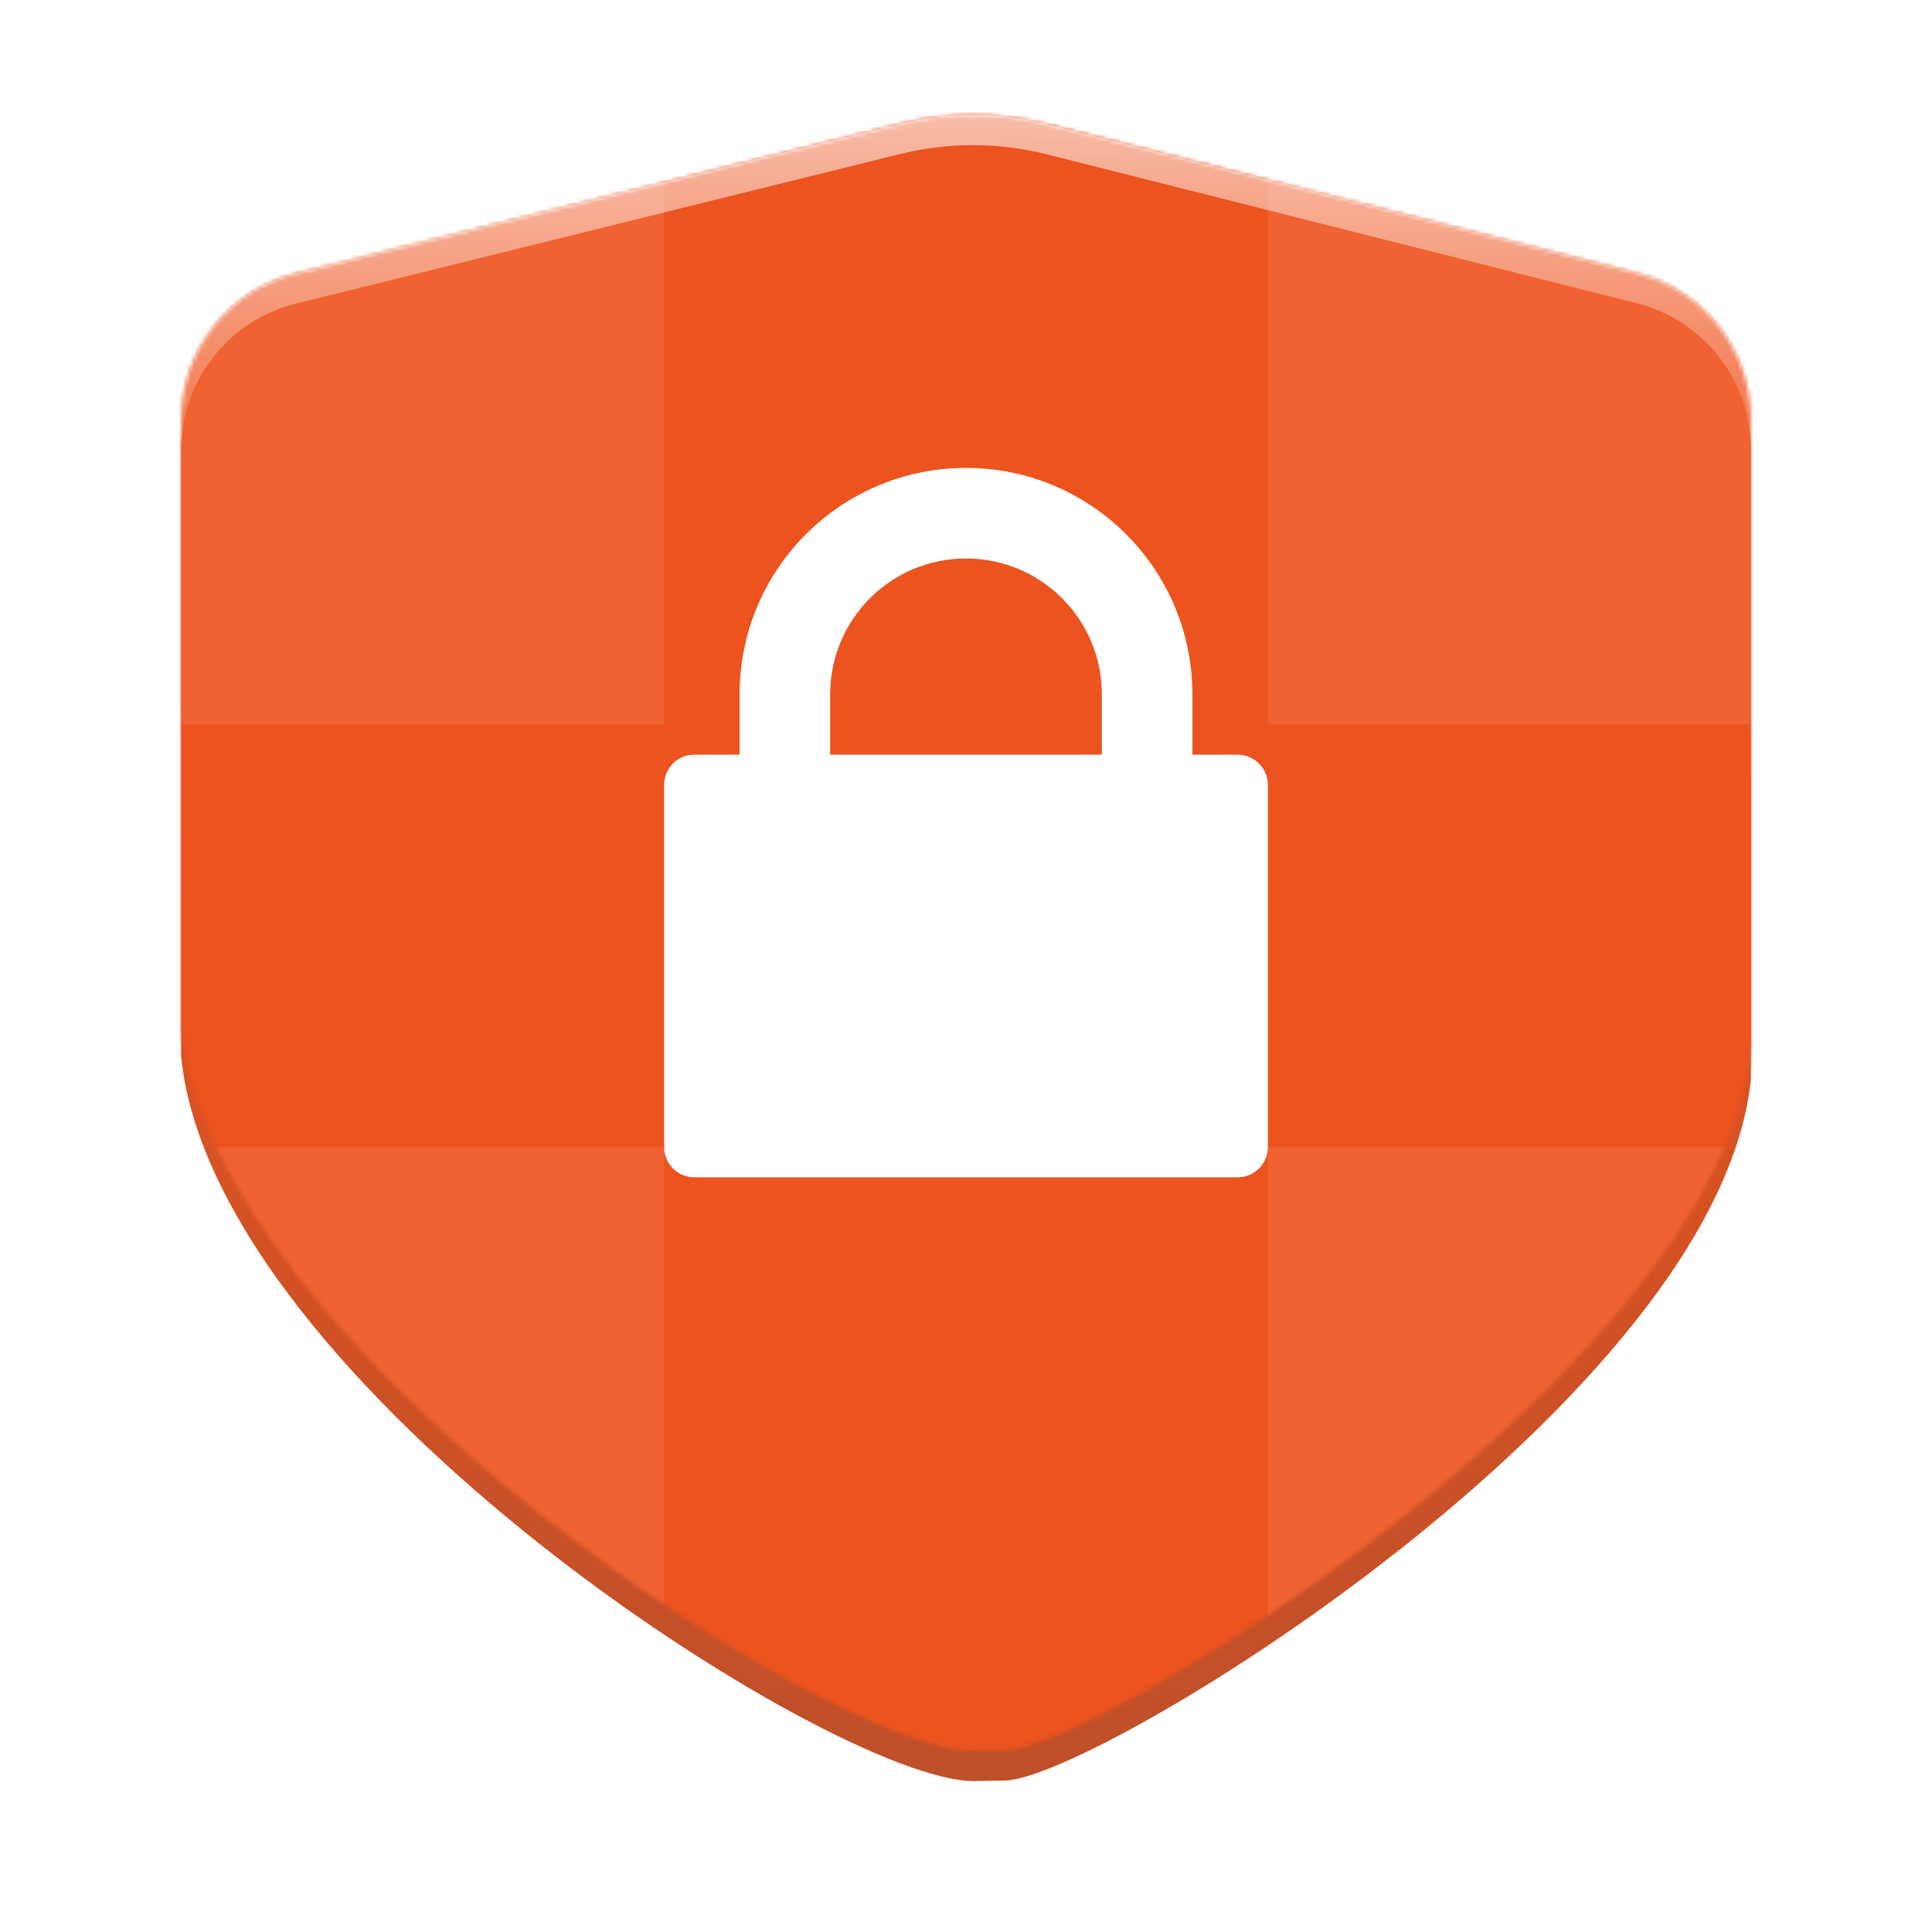 <svg width="512" height="512" viewBox="0 0 512 512" fill="none" xmlns="http://www.w3.org/2000/svg">
<path fill-rule="evenodd" clip-rule="evenodd" d="M48 119.303C48 100.915 60.536 84.896 78.386 80.476L238.585 40.808C251.332 37.651 264.66 37.681 277.393 40.895L433.79 80.374C451.553 84.858 464 100.837 464 119.158V286C455.475 370.557 291.358 471.004 266.515 471.854L258 472C220.667 472 56.762 366.905 48 280V119.303Z" fill="url(#paint0_linear_156_250)"/>
<mask id="mask0_156_250" style="mask-type:alpha" maskUnits="userSpaceOnUse" x="48" y="30" width="416" height="434">
<path fill-rule="evenodd" clip-rule="evenodd" d="M48 111.303C48 92.915 60.536 76.896 78.386 72.476L238.585 32.808C251.332 29.651 264.66 29.681 277.393 32.895L433.79 72.374C451.553 76.858 464 92.837 464 111.158V278C455.475 362.557 291.358 463.004 266.515 463.854L258 464C220.667 464 56.762 358.905 48 272V111.303Z" fill="url(#paint1_linear_156_250)"/>
</mask>
<g mask="url(#mask0_156_250)">
<rect x="16" y="16" width="480" height="480" fill="#F06231"/>
<rect x="176" y="4" width="160" height="508" fill="#EC531E"/>
<rect x="480" y="192" width="112" height="456" transform="rotate(90 480 192)" fill="#EC531E"/>
<g filter="url(#filter0_d_156_250)">
<path fill-rule="evenodd" clip-rule="evenodd" d="M256 116C222.863 116 196 142.863 196 176V192H184C179.582 192 176 195.582 176 200V296C176 300.418 179.582 304 184 304H328C332.418 304 336 300.418 336 296V200C336 195.582 332.418 192 328 192H316V176C316 142.863 289.137 116 256 116ZM292 192V176C292 156.118 275.882 140 256 140C236.118 140 220 156.118 220 176V192H292Z" fill="url(#paint2_linear_156_250)"/>
</g>
</g>
<path fill-rule="evenodd" clip-rule="evenodd" d="M78.386 72.476C60.536 76.896 48 92.915 48 111.303V119.303C48 100.915 60.536 84.896 78.386 80.476L238.585 40.808C251.332 37.651 264.66 37.681 277.393 40.895L433.79 80.374C451.553 84.858 464 100.837 464 119.158V111.158C464 92.837 451.553 76.858 433.79 72.374L277.393 32.895C264.66 29.681 251.332 29.651 238.585 32.808L78.386 72.476Z" fill="url(#paint3_linear_156_250)"/>
<defs>
<filter id="filter0_d_156_250" x="160" y="108" width="192" height="220" filterUnits="userSpaceOnUse" color-interpolation-filters="sRGB">
<feFlood flood-opacity="0" result="BackgroundImageFix"/>
<feColorMatrix in="SourceAlpha" type="matrix" values="0 0 0 0 0 0 0 0 0 0 0 0 0 0 0 0 0 0 127 0" result="hardAlpha"/>
<feOffset dy="8"/>
<feGaussianBlur stdDeviation="8"/>
<feComposite in2="hardAlpha" operator="out"/>
<feColorMatrix type="matrix" values="0 0 0 0 0 0 0 0 0 0 0 0 0 0 0 0 0 0 0.2 0"/>
<feBlend mode="normal" in2="BackgroundImageFix" result="effect1_dropShadow_156_250"/>
<feBlend mode="normal" in="SourceGraphic" in2="effect1_dropShadow_156_250" result="shape"/>
</filter>
<linearGradient id="paint0_linear_156_250" x1="256" y1="36" x2="256" y2="472" gradientUnits="userSpaceOnUse">
<stop offset="0.308" stop-color="#EC531D"/>
<stop offset="1" stop-color="#BE502A"/>
</linearGradient>
<linearGradient id="paint1_linear_156_250" x1="274.333" y1="-122.428" x2="263.173" y2="464.098" gradientUnits="userSpaceOnUse">
<stop stop-color="#F6F5F4"/>
<stop offset="1" stop-color="#DEDDDA"/>
</linearGradient>
<linearGradient id="paint2_linear_156_250" x1="261.833" y1="153.358" x2="259.771" y2="304.052" gradientUnits="userSpaceOnUse">
<stop stop-color="white"/>
<stop offset="1" stop-color="white"/>
</linearGradient>
<linearGradient id="paint3_linear_156_250" x1="256" y1="-38" x2="257.57" y2="139.986" gradientUnits="userSpaceOnUse">
<stop stop-color="white"/>
<stop offset="1" stop-color="white" stop-opacity="0"/>
</linearGradient>
</defs>
</svg>
